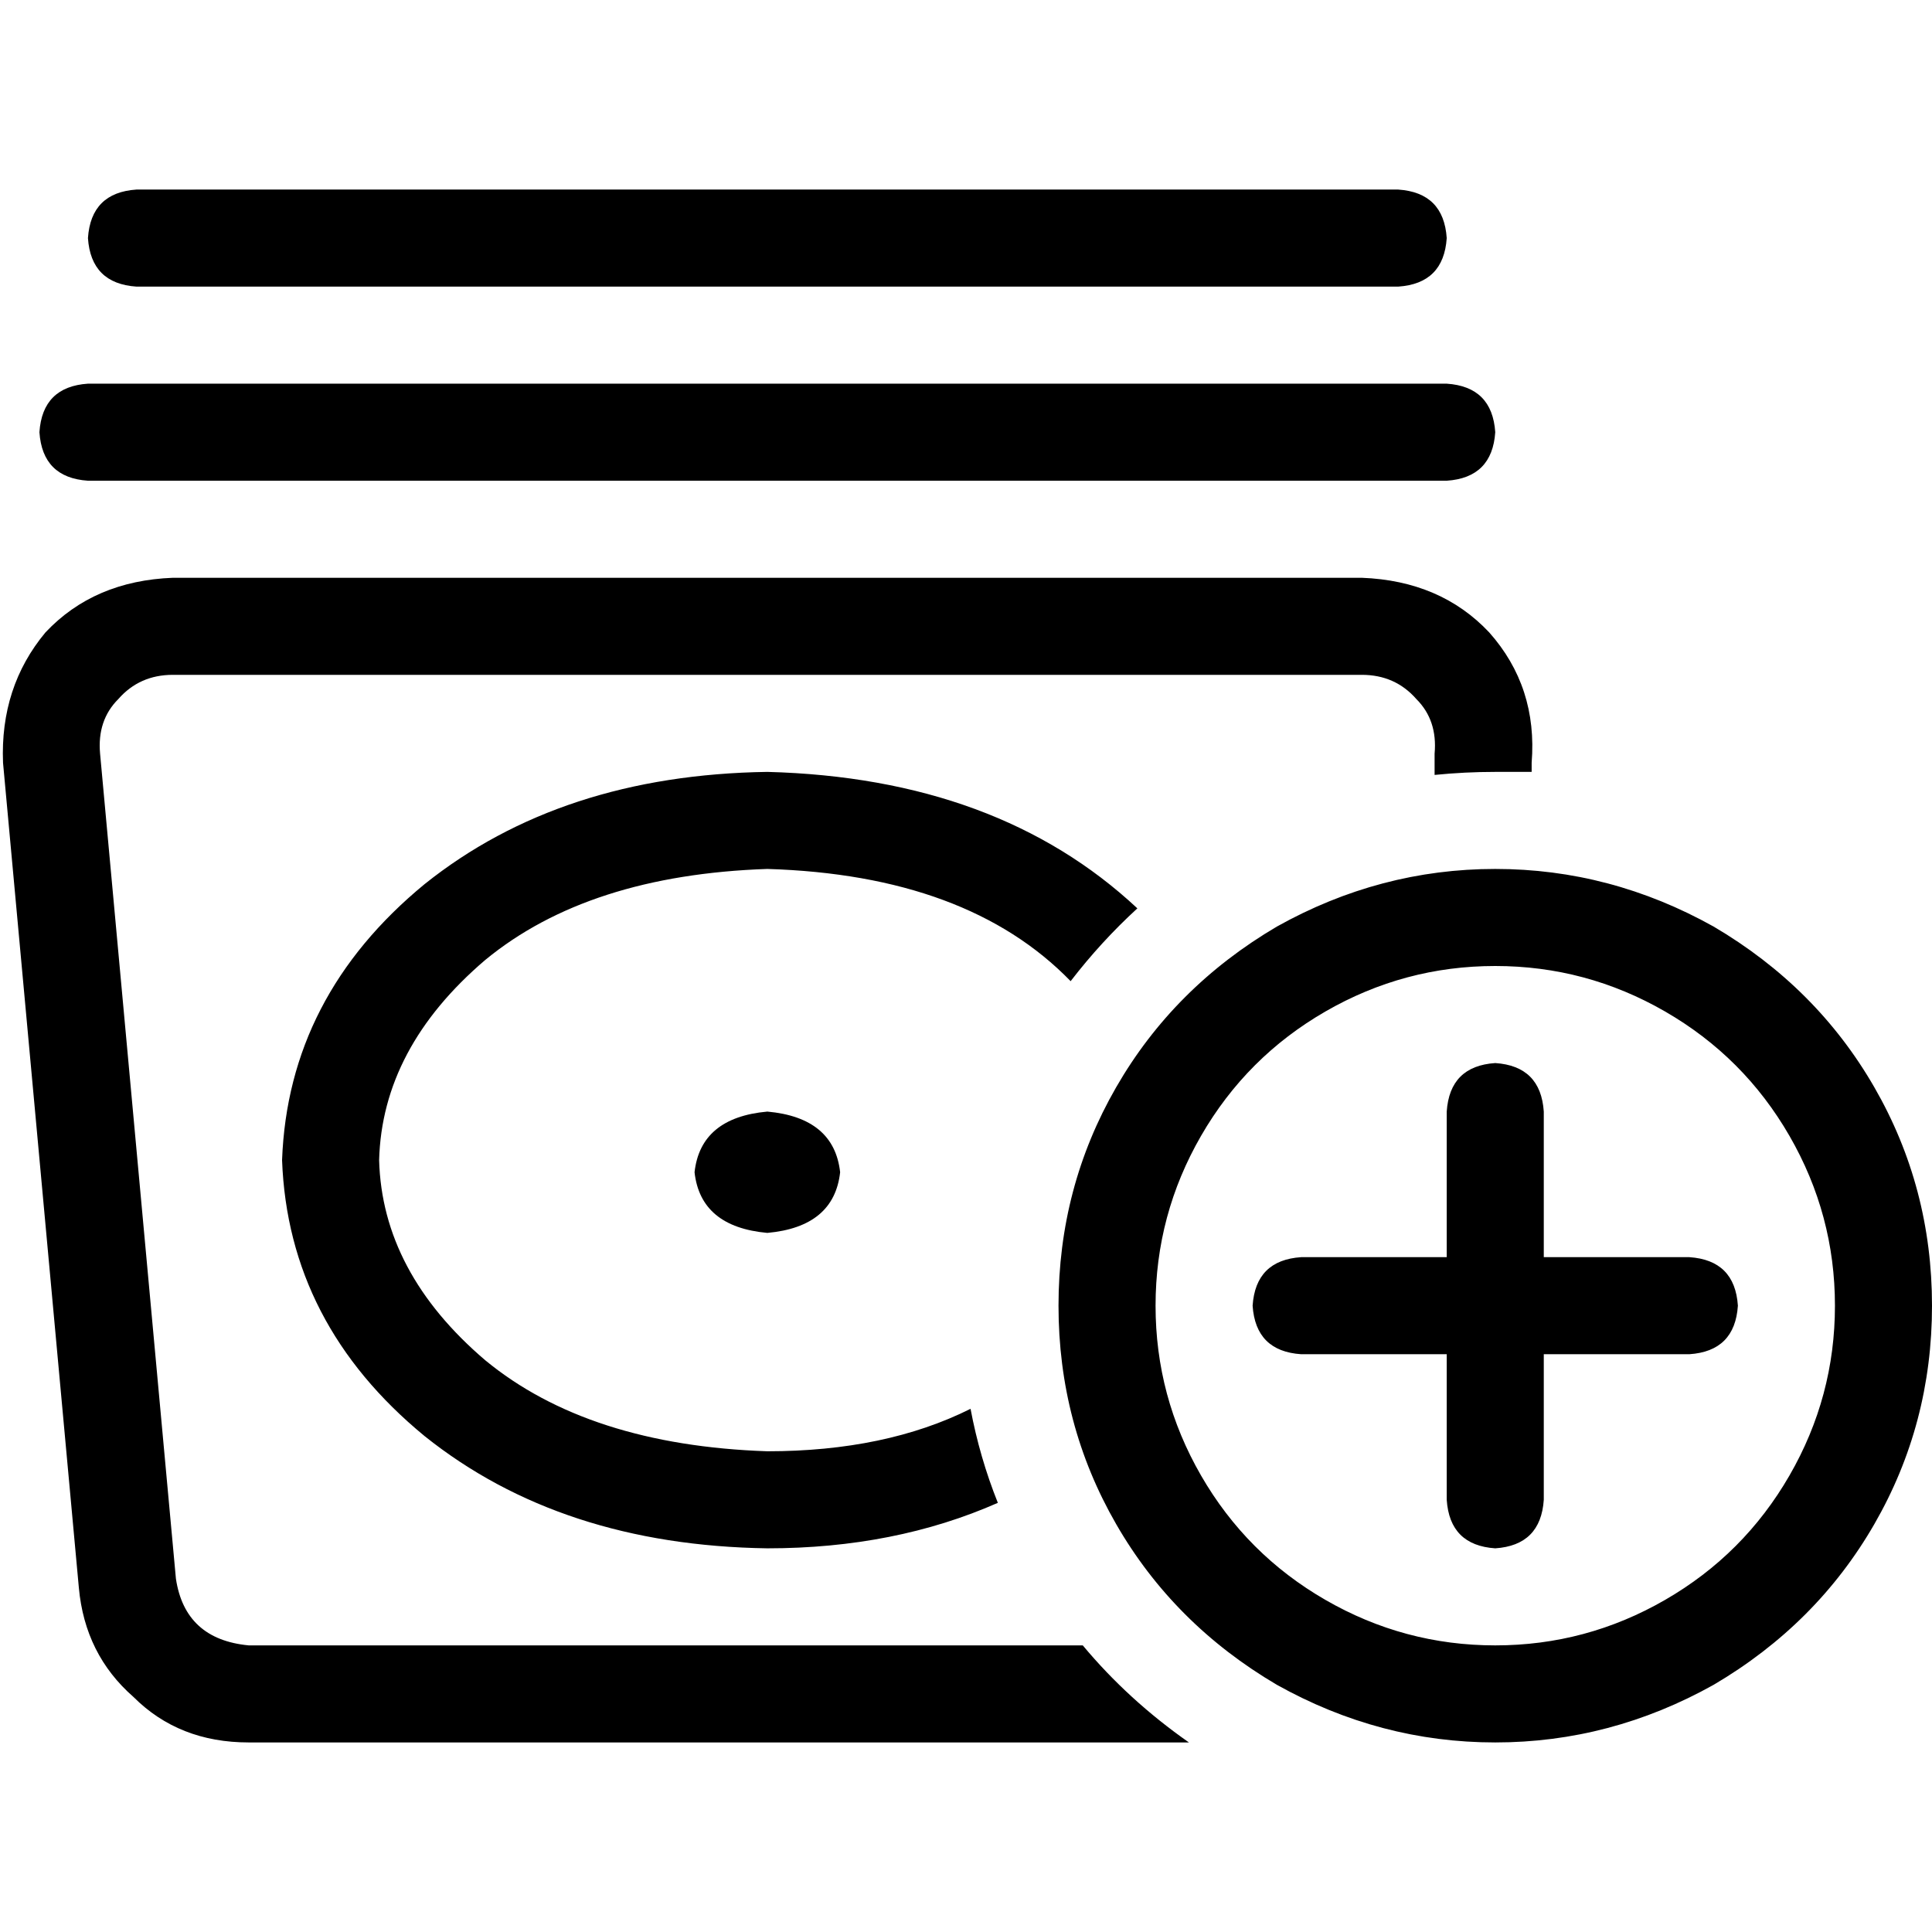 <svg xmlns="http://www.w3.org/2000/svg" viewBox="0 0 512 512">
  <path d="M 23.309 63.096 Q 24.113 75.152 36.17 75.956 L 370.537 75.956 L 370.537 75.956 Q 382.593 75.152 383.397 63.096 Q 382.593 51.039 370.537 50.235 L 36.17 50.235 L 36.17 50.235 Q 24.113 51.039 23.309 63.096 L 23.309 63.096 Z M 10.449 114.537 Q 11.253 126.593 23.309 127.397 L 383.397 127.397 L 383.397 127.397 Q 395.454 126.593 396.257 114.537 Q 395.454 102.48 383.397 101.677 L 23.309 101.677 L 23.309 101.677 Q 11.253 102.48 10.449 114.537 L 10.449 114.537 Z M 45.815 153.118 Q 24.917 153.922 12.057 167.586 L 12.057 167.586 L 12.057 167.586 Q 0 182.053 0.804 202.148 L 20.898 420.772 L 20.898 420.772 Q 22.505 438.455 35.366 449.708 Q 47.422 461.765 65.909 461.765 L 315.077 461.765 L 315.077 461.765 Q 299.002 450.512 286.945 436.044 L 65.909 436.044 L 65.909 436.044 Q 49.03 434.436 46.619 418.361 L 26.524 199.736 L 26.524 199.736 Q 25.721 190.895 31.347 185.268 Q 36.973 178.838 45.815 178.838 L 360.892 178.838 L 360.892 178.838 Q 369.733 178.838 375.36 185.268 Q 380.986 190.895 380.182 199.736 L 380.182 205.363 L 380.182 205.363 Q 388.22 204.559 396.257 204.559 Q 401.08 204.559 405.903 204.559 L 405.903 202.148 L 405.903 202.148 Q 407.51 182.053 394.65 167.586 Q 381.79 153.922 360.892 153.118 L 45.815 153.118 L 45.815 153.118 Z M 203.353 204.559 Q 148.697 205.363 112.527 234.298 L 112.527 234.298 L 112.527 234.298 Q 76.358 264.038 74.75 307.441 Q 76.358 350.845 112.527 380.584 Q 148.697 409.52 203.353 410.323 Q 237.111 410.323 264.44 398.267 Q 259.617 386.21 257.206 373.35 Q 234.7 384.603 203.353 384.603 Q 155.931 382.995 128.603 360.49 Q 101.275 337.181 100.471 307.441 Q 101.275 277.702 128.603 254.392 Q 155.931 231.887 203.353 230.279 Q 256.402 231.887 283.73 260.019 Q 291.768 249.57 301.413 240.728 Q 264.44 206.166 203.353 204.559 L 203.353 204.559 Z M 203.353 326.732 Q 221.036 325.124 222.644 310.656 Q 221.036 296.188 203.353 294.581 Q 185.67 296.188 184.063 310.656 Q 185.67 325.124 203.353 326.732 L 203.353 326.732 Z M 306.235 346.022 Q 306.235 321.909 318.292 301.011 L 318.292 301.011 L 318.292 301.011 Q 330.349 280.113 351.246 268.057 Q 372.144 256 396.257 256 Q 420.37 256 441.268 268.057 Q 462.166 280.113 474.223 301.011 Q 486.279 321.909 486.279 346.022 Q 486.279 370.135 474.223 391.033 Q 462.166 411.931 441.268 423.987 Q 420.37 436.044 396.257 436.044 Q 372.144 436.044 351.246 423.987 Q 330.349 411.931 318.292 391.033 Q 306.235 370.135 306.235 346.022 L 306.235 346.022 Z M 512 346.022 Q 512 314.675 496.728 288.151 L 496.728 288.151 L 496.728 288.151 Q 481.457 261.626 454.129 245.551 Q 426.801 230.279 396.257 230.279 Q 365.714 230.279 338.386 245.551 Q 311.058 261.626 295.786 288.151 Q 280.515 314.675 280.515 346.022 Q 280.515 377.369 295.786 403.893 Q 311.058 430.418 338.386 446.493 Q 365.714 461.765 396.257 461.765 Q 426.801 461.765 454.129 446.493 Q 481.457 430.418 496.728 403.893 Q 512 377.369 512 346.022 L 512 346.022 Z M 409.118 294.581 Q 408.314 282.524 396.257 281.721 Q 384.201 282.524 383.397 294.581 L 383.397 333.162 L 383.397 333.162 L 344.816 333.162 L 344.816 333.162 Q 332.76 333.965 331.956 346.022 Q 332.76 358.079 344.816 358.882 L 383.397 358.882 L 383.397 358.882 L 383.397 397.463 L 383.397 397.463 Q 384.201 409.52 396.257 410.323 Q 408.314 409.52 409.118 397.463 L 409.118 358.882 L 409.118 358.882 L 447.699 358.882 L 447.699 358.882 Q 459.755 358.079 460.559 346.022 Q 459.755 333.965 447.699 333.162 L 409.118 333.162 L 409.118 333.162 L 409.118 294.581 L 409.118 294.581 Z" />
</svg>